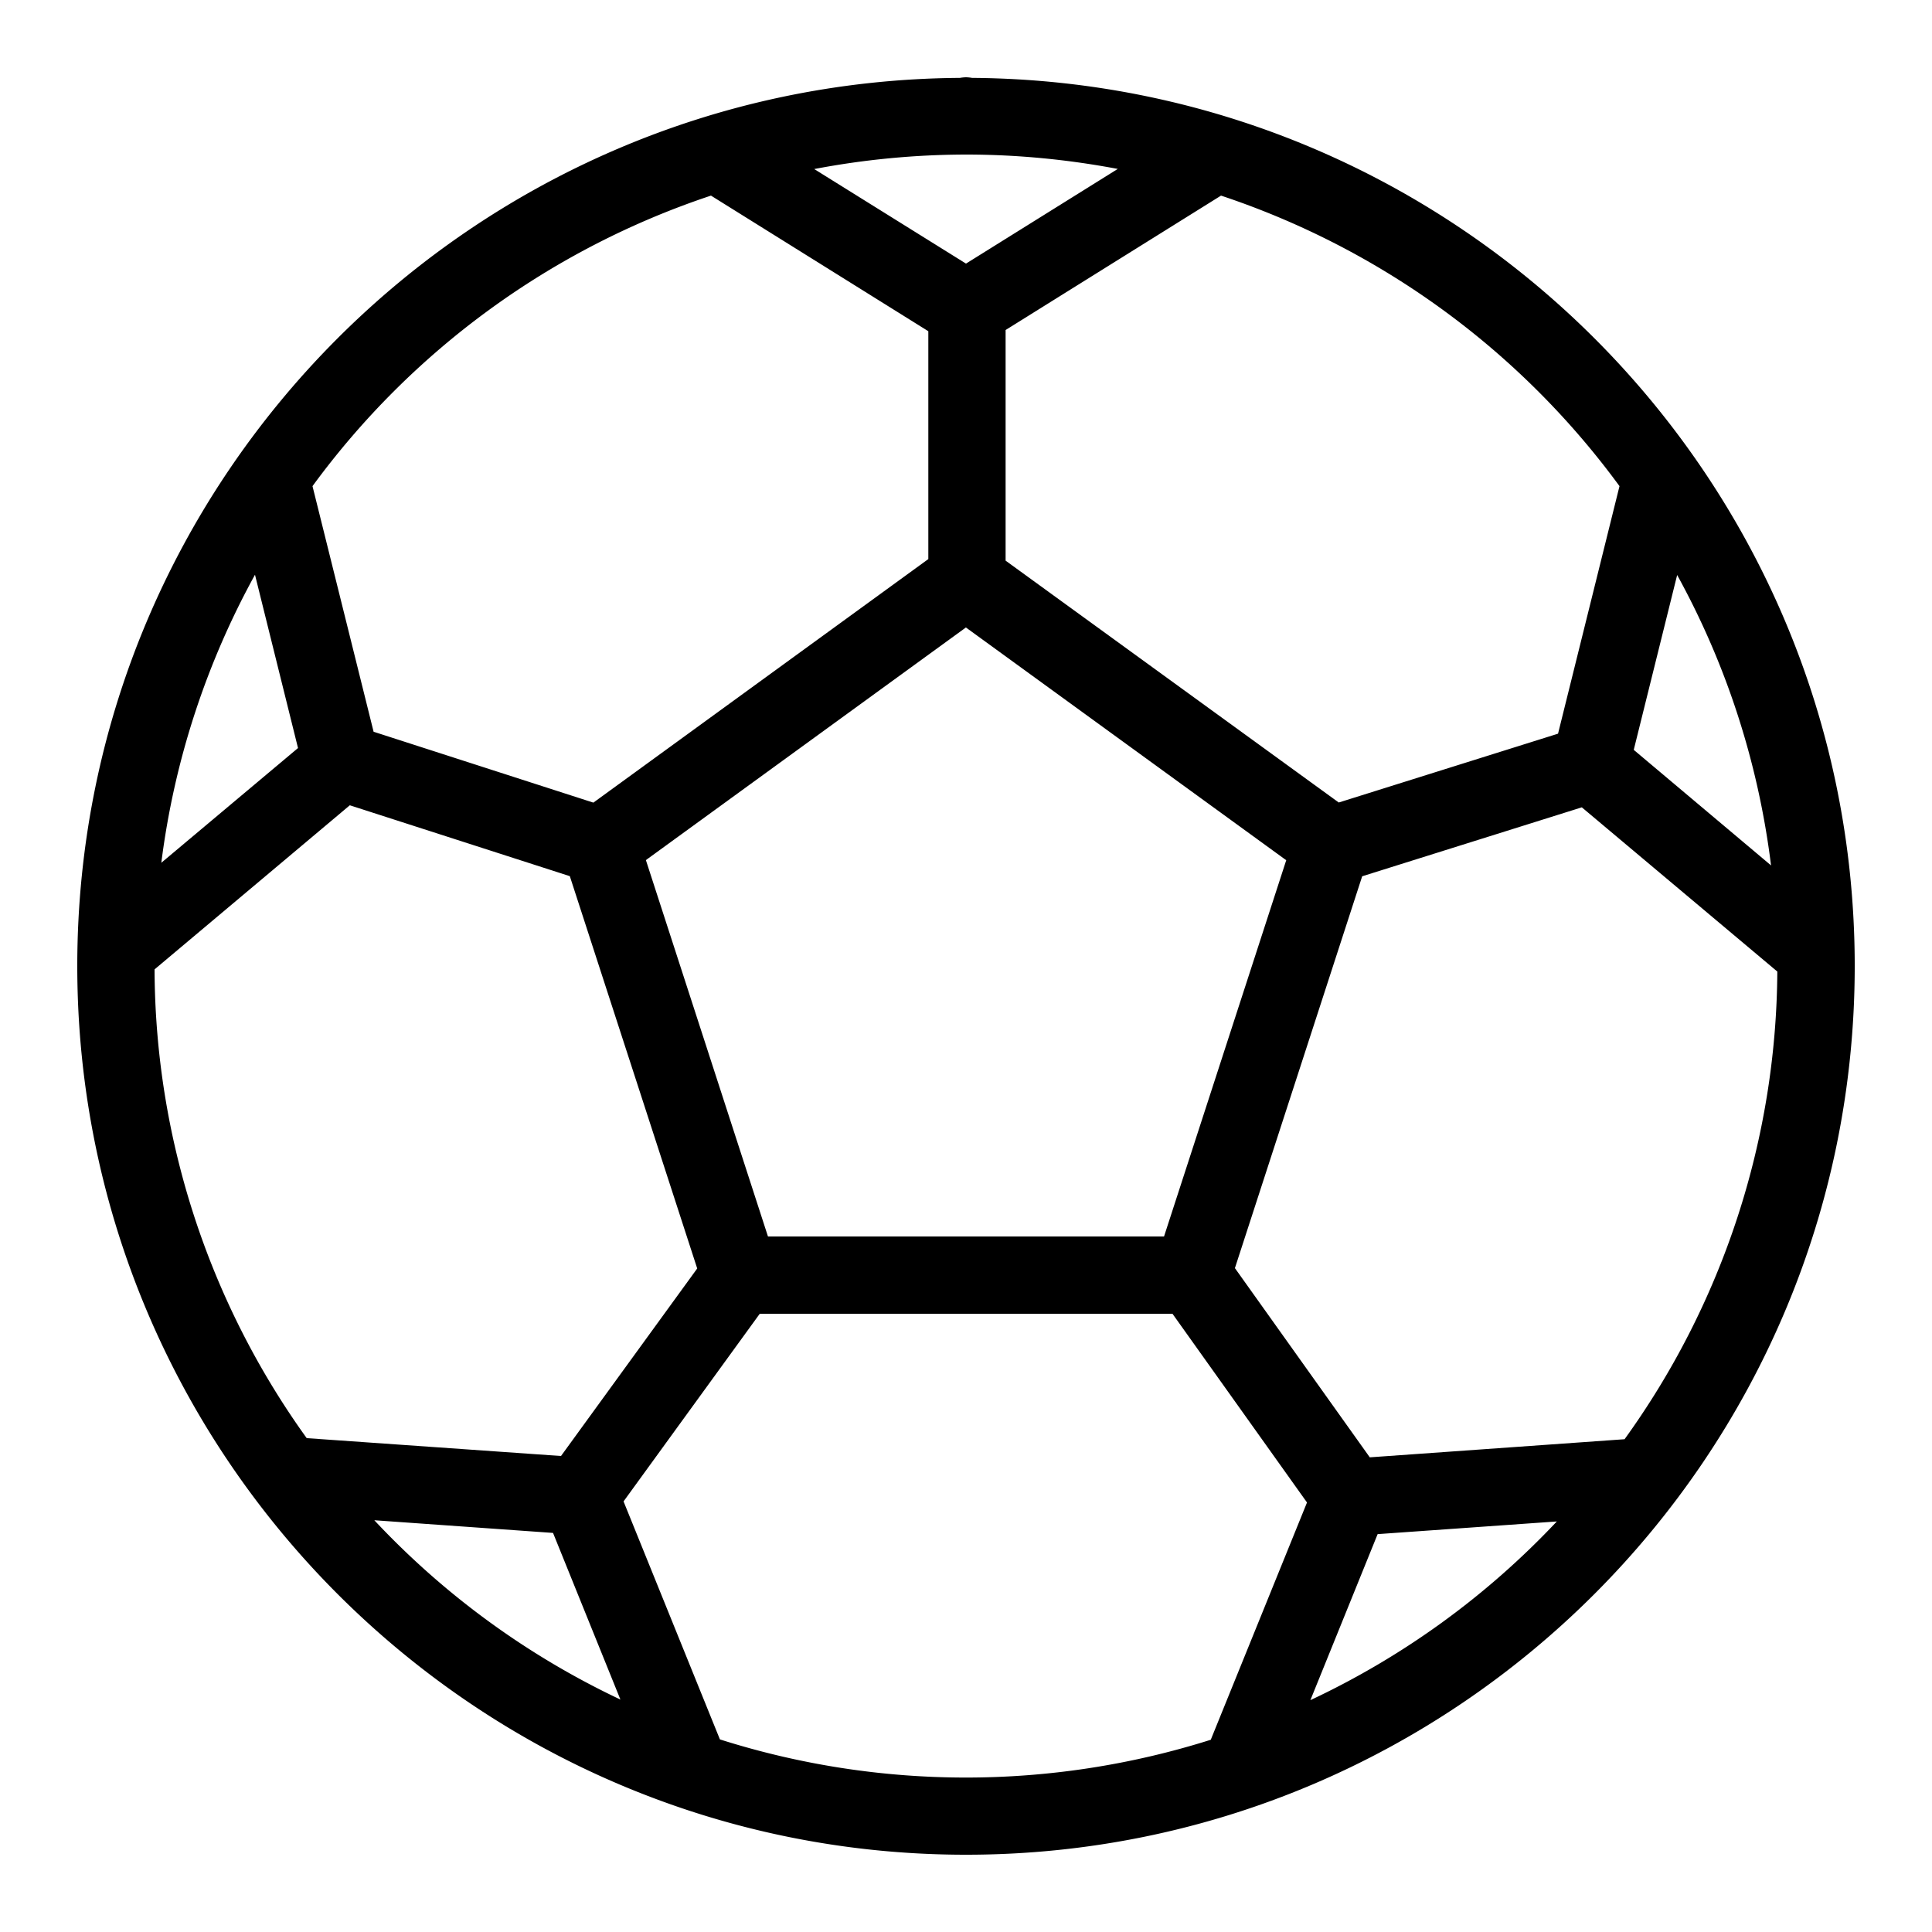 <svg viewBox="0 0 16 16" xmlns="http://www.w3.org/2000/svg"><path d="M8 .64a.32.32 0 00-.05.005C3.914.672.64 3.956.64 8c0 4.061 3.3 7.36 7.36 7.36 4.06 0 7.36-3.299 7.36-7.36 0-4.044-3.272-7.327-7.31-7.355A.32.32 0 008 .64zm0 .64c.43 0 .85.042 1.257.119L8 2.183 6.743 1.4A6.765 6.765 0 018 1.28zm-2.112.34l1.8 1.123V4.63L4.914 6.647l-1.82-.587-.506-2.034a6.718 6.718 0 013.3-2.406zm4.224 0a6.718 6.718 0 013.3 2.406l-.509 2.05-1.816.57-2.759-2.003v-1.91l1.784-1.113zm-8 3.141l.356 1.434-1.132.95c.108-.855.377-1.66.775-2.384zm11.777 0c.402.73.671 1.543.778 2.406L13.53 6.21l.36-1.45zM8 5.197l2.652 1.927L9.64 10.24H6.36L5.349 7.123 8 5.196zM2.897 6.669l1.822.587 1.055 3.249-1.128 1.553-2.106-.148a6.684 6.684 0 01-1.26-3.882l1.617-1.359zm10.203.017l1.619 1.36a6.684 6.684 0 01-1.265 3.873l-2.11.15-1.117-1.567 1.054-3.245 1.819-.571zM6.293 10.88H9.71l1.114 1.563-.797 1.965a6.726 6.726 0 01-4.065-.003l-.798-1.971 1.128-1.554zM3.1 12.59l1.48.105.558 1.38A6.721 6.721 0 013.1 12.59zm9.793.01a6.72 6.72 0 01-2.041 1.48l.557-1.375 1.484-.105z"/></svg>